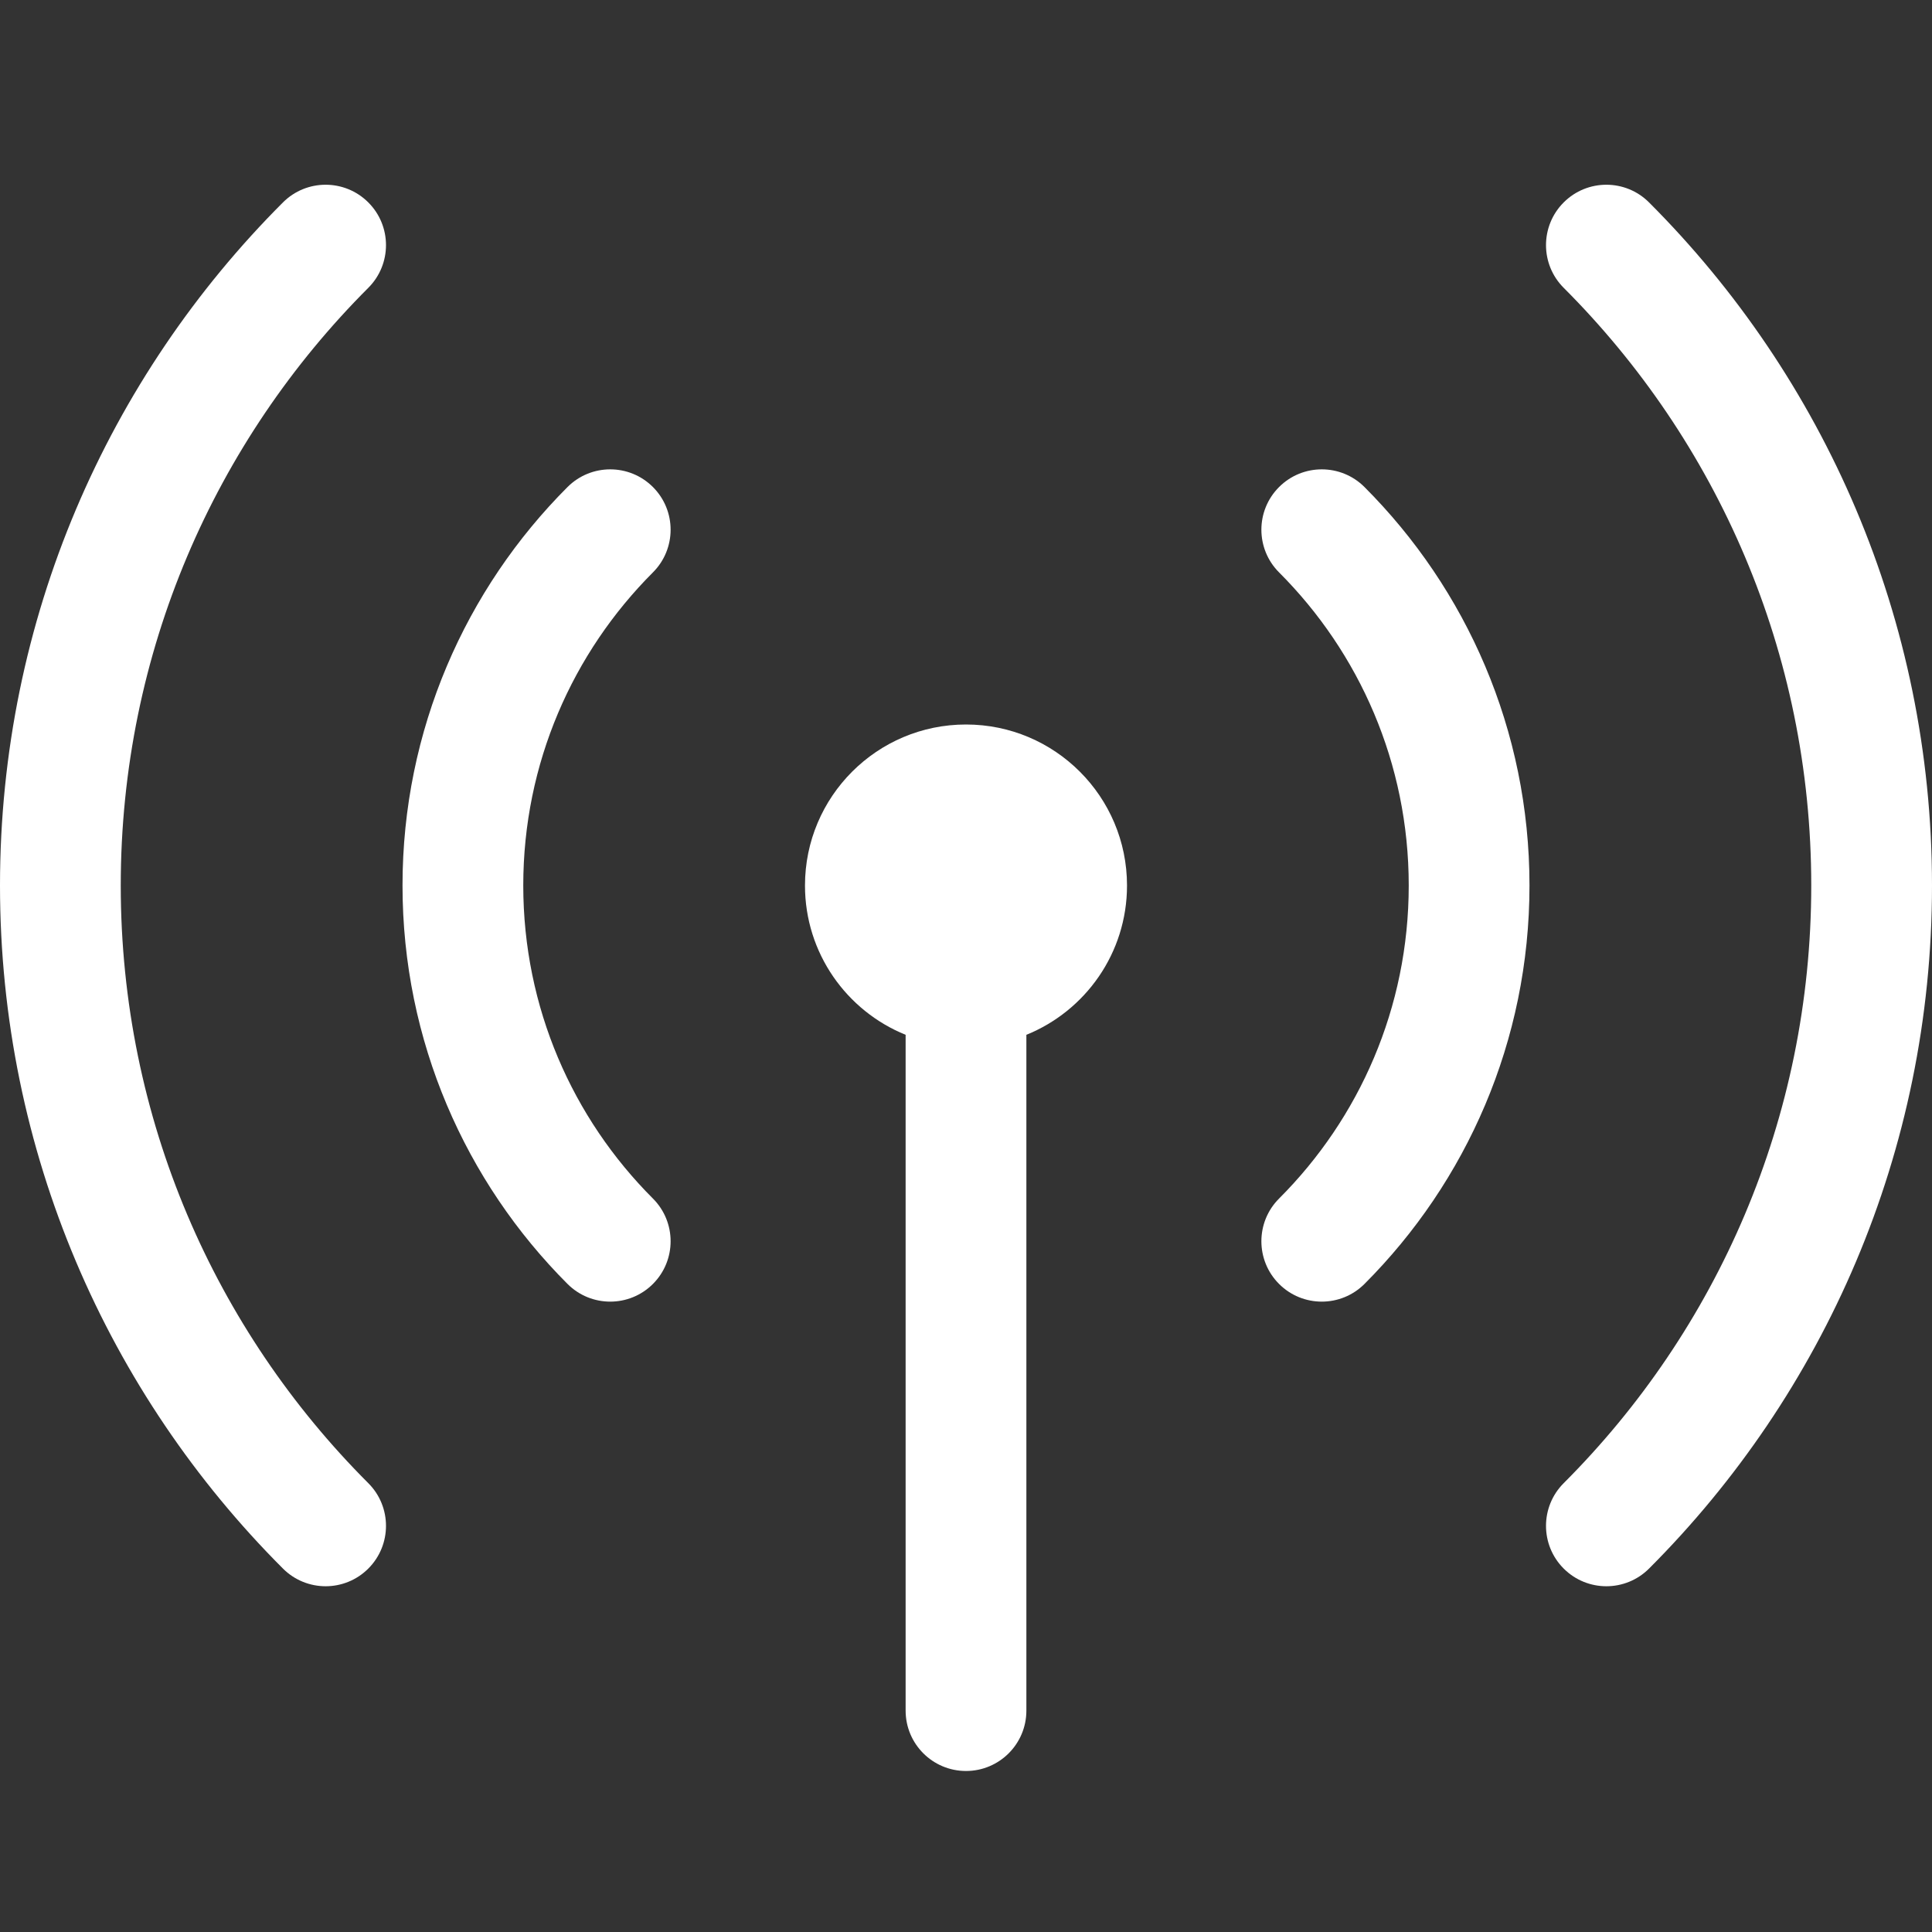 <svg width="44" height="44" viewBox="0 0 44 44" fill="none" xmlns="http://www.w3.org/2000/svg">
<rect x="0" y="0" width="44" height="44" fill="#333333" stroke="none"/>
<path d="M37.556 4.61C37.019 4.073 36.149 4.073 35.612 4.61C35.075 5.147 35.075 6.018 35.612 6.555C39.097 10.04 41.25 14.85 41.25 20.166C41.25 25.483 39.097 30.293 35.612 33.778C35.075 34.315 35.075 35.186 35.612 35.723C36.149 36.26 37.019 36.26 37.556 35.723C41.536 31.743 44 26.241 44 20.166C44 14.092 41.536 8.59 37.556 4.61Z" fill="white"/>
<path d="M8.388 6.555C8.925 6.018 8.925 5.147 8.388 4.61C7.851 4.073 6.981 4.073 6.444 4.61C2.464 8.59 0 14.092 0 20.166C0 26.241 2.464 31.743 6.444 35.723C6.981 36.26 7.851 36.26 8.388 35.723C8.925 35.186 8.925 34.315 8.388 33.778C4.903 30.293 2.75 25.483 2.75 20.166C2.75 14.85 4.903 10.04 8.388 6.555Z" fill="white"/>
<path d="M14.87 13.036C15.407 12.499 15.407 11.629 14.87 11.092C14.333 10.555 13.462 10.555 12.925 11.092C10.605 13.413 9.167 16.623 9.167 20.166C9.167 23.71 10.605 26.92 12.925 29.241C13.462 29.778 14.333 29.778 14.87 29.241C15.407 28.704 15.407 27.833 14.87 27.296C13.044 25.47 11.917 22.951 11.917 20.166C11.917 17.382 13.044 14.863 14.87 13.036Z" fill="white"/>
<path d="M31.075 11.092C30.538 10.555 29.667 10.555 29.13 11.092C28.593 11.629 28.593 12.499 29.13 13.036C30.956 14.863 32.083 17.382 32.083 20.166C32.083 22.951 30.956 25.47 29.13 27.296C28.593 27.833 28.593 28.704 29.13 29.241C29.667 29.778 30.538 29.778 31.075 29.241C33.395 26.92 34.833 23.71 34.833 20.166C34.833 16.623 33.395 13.413 31.075 11.092Z" fill="white"/>
<path d="M25.667 20.167C25.667 21.706 24.719 23.023 23.375 23.567V38.958C23.375 39.718 22.759 40.333 22 40.333C21.241 40.333 20.625 39.718 20.625 38.958V23.567C19.281 23.023 18.333 21.706 18.333 20.167C18.333 18.142 19.975 16.5 22 16.5C24.025 16.5 25.667 18.142 25.667 20.167Z" fill="white"/>
</svg>
